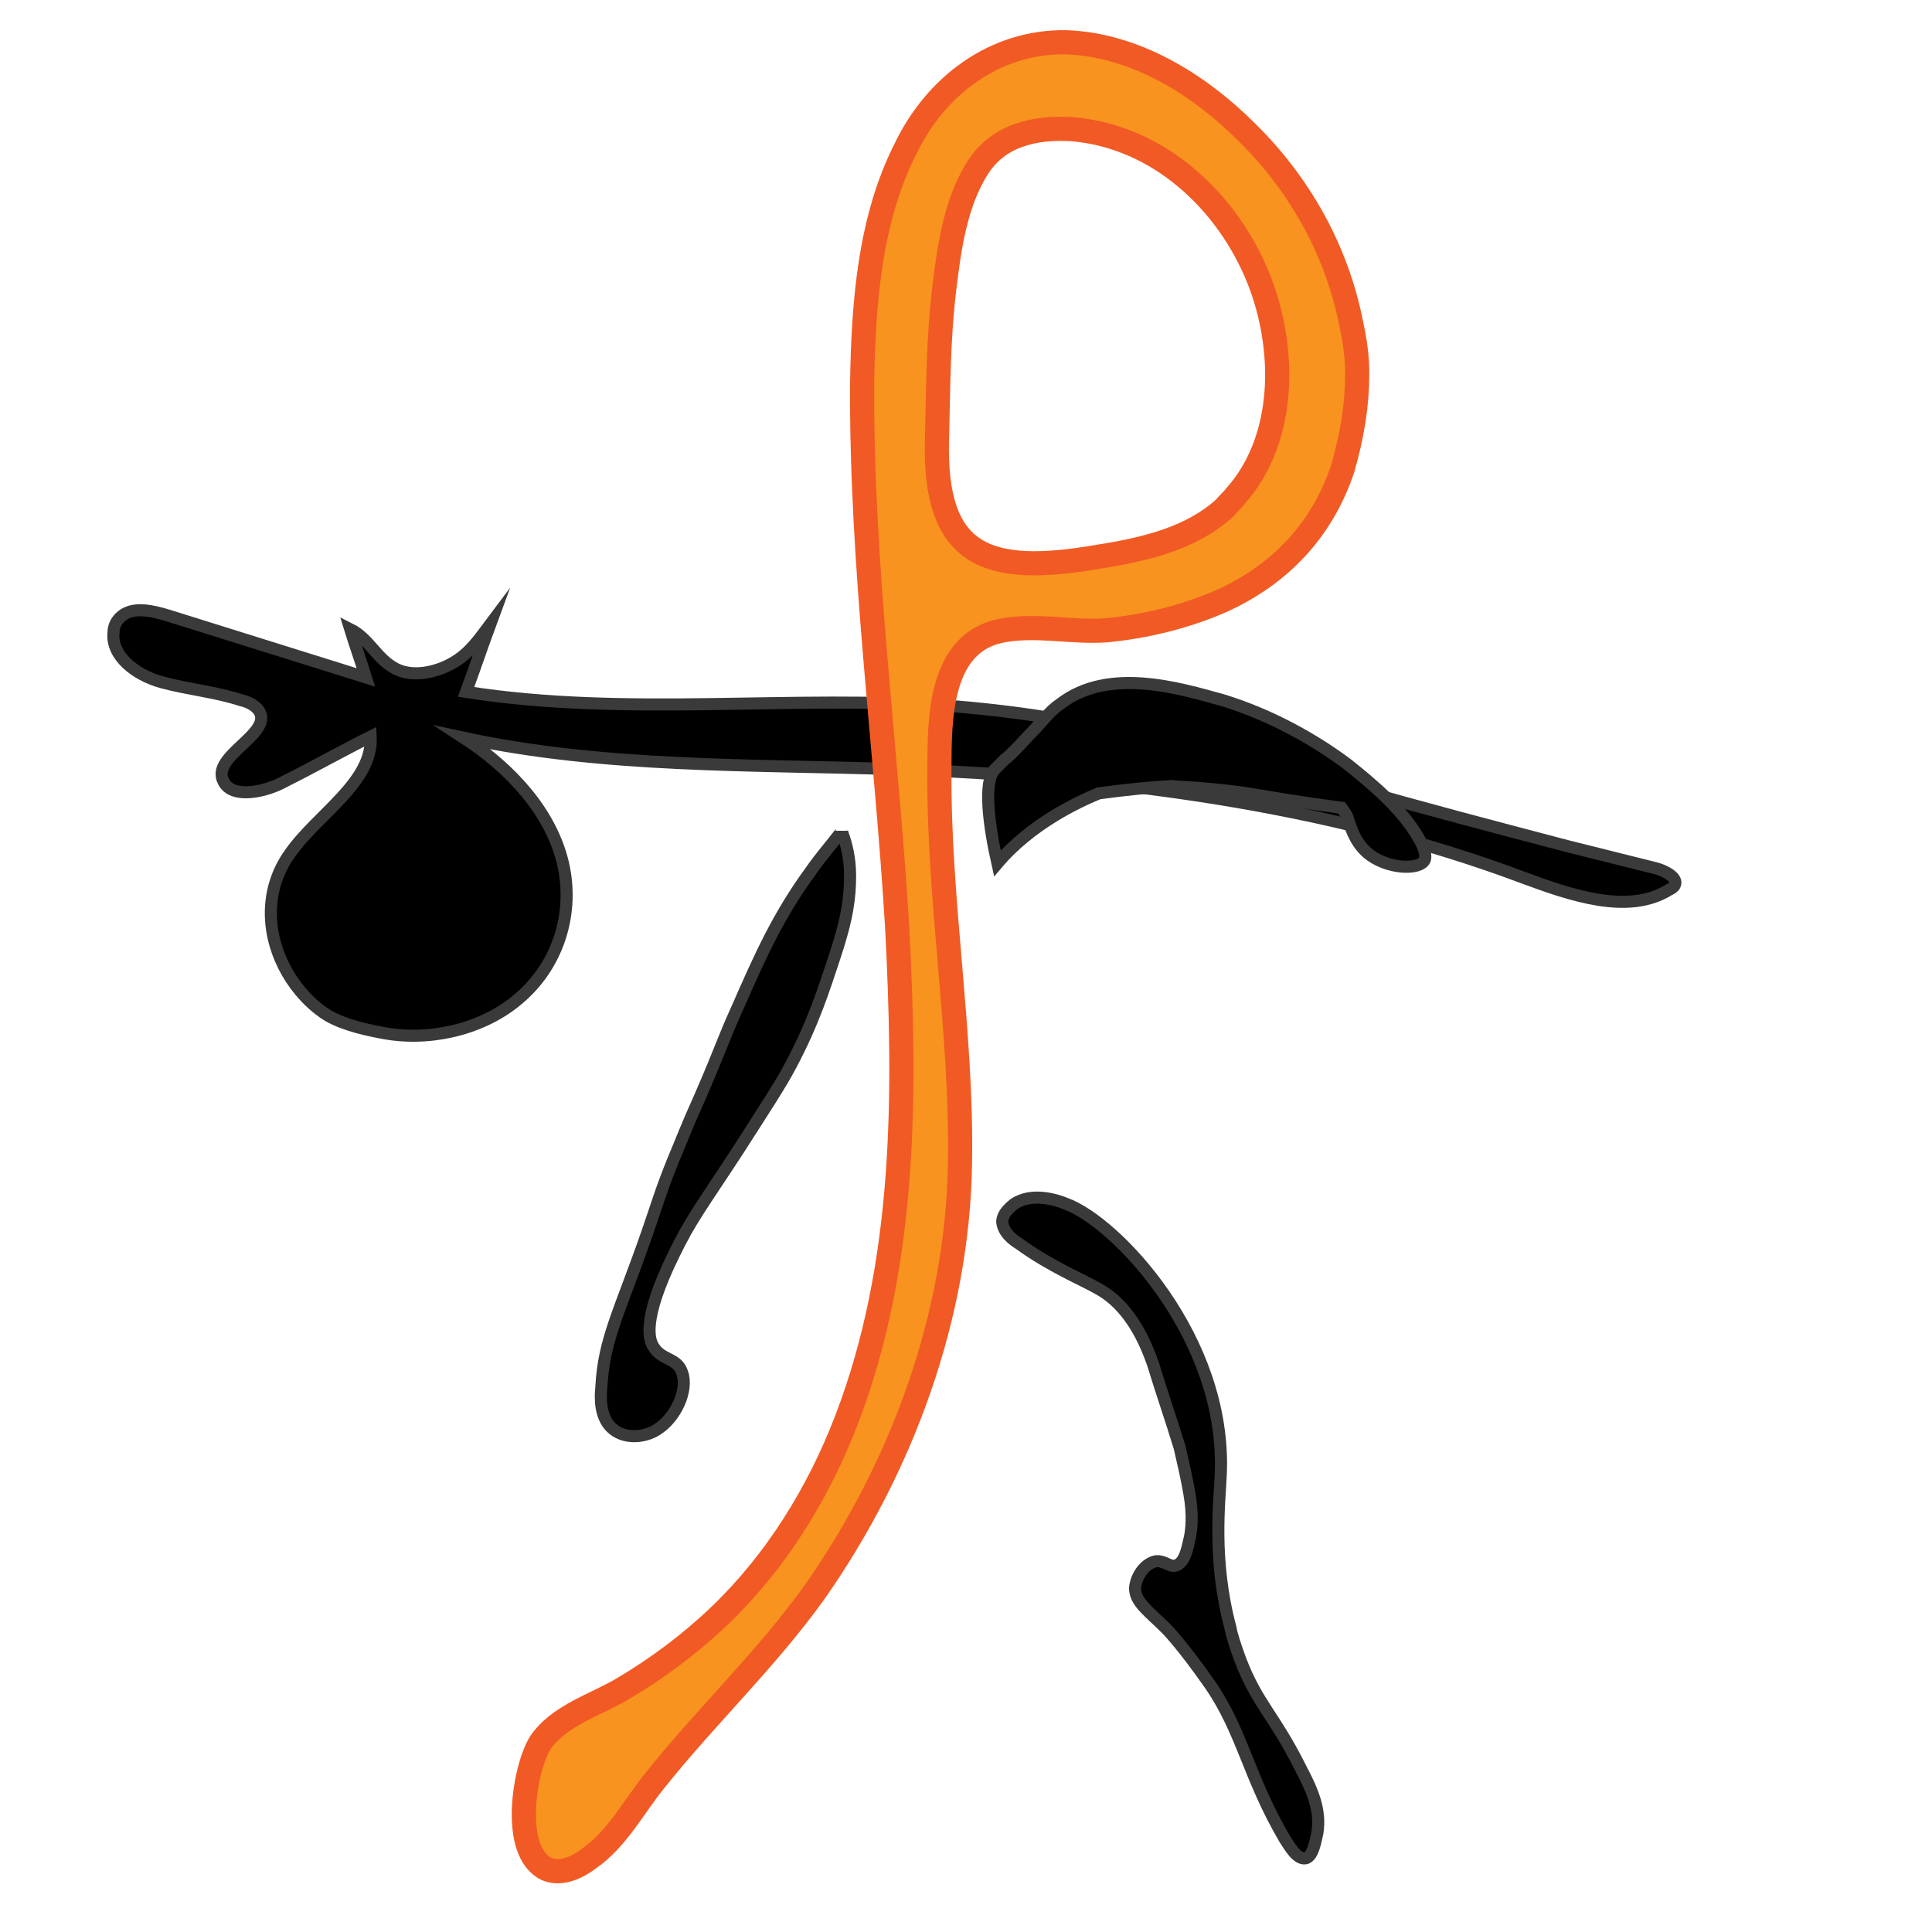 <?xml version="1.0" encoding="utf-8"?>
<!-- Generator: Adobe Illustrator 27.3.1, SVG Export Plug-In . SVG Version: 6.00 Build 0)  -->
<svg version="1.1" id="Layer_1" xmlns="http://www.w3.org/2000/svg" xmlns:xlink="http://www.w3.org/1999/xlink" x="0px" y="0px"
	 viewBox="0 0 160 160" style="enable-background:new 0 0 160 160;" xml:space="preserve">
<g>
	<path style="stroke:#3A3A3A;stroke-miterlimit:10;" d="M129.9,70.1c2.4,0.6,4.8,1.2,7.2,1.8c0.8,0.2,1.9,0.8,1.6,1.4
		c-0.1,0.2-0.3,0.3-0.5,0.4c-3.4,2.1-8.2,0.4-12-1c-16.2-6.1-34.2-8.4-52-9c-12-0.4-24.2-0.1-35.8-2.6c4,2.6,7.2,6.2,8.2,10.3
		c1,4.1-0.3,8.7-4,11.6c-2.9,2.3-7.2,3.3-11.1,2.5c-1.6-0.3-3.6-0.8-4.8-1.7c-1.4-1-2.5-2.4-3.2-3.8c-1.5-3-1.5-6.5,0.5-9.3
		c2.3-3.3,6.9-5.9,6.7-9.7c-2.4,1.2-4.7,2.5-7.1,3.7c-1.6,0.9-4.4,1.5-5.1,0c-1.1-2.1,4.3-4,2.9-5.9c-0.3-0.4-0.9-0.7-1.4-0.8
		c-2.1-0.7-4.4-0.9-6.6-1.5s-4.2-2.2-4-4.1c0-0.5,0.2-1,0.7-1.4c1-0.8,2.6-0.4,3.9,0c5.4,1.7,10.9,3.4,16.3,5.1
		c-0.4-1.3-0.9-2.7-1.3-4c1.6,0.8,2.2,2.5,3.8,3.3c1.4,0.7,3.3,0.3,4.7-0.5s2.2-2,3.1-3.2c-0.7,1.9-1.3,3.7-2,5.6
		c13.3,2.1,27.1,0.2,40.5,1.2c11.2,0.9,22,3.8,32.7,6.7C117.7,66.9,123.8,68.5,129.9,70.1z"/>
	<path style="fill:#F7931E;stroke:#F15A24;stroke-width:2;stroke-miterlimit:10;" d="M112.4,30.9c0-1.4-0.2-2.7-0.5-4.1
		c-1.2-6.1-4.3-11.6-8.7-15.9C99.3,7,94,3.7,88.3,3.5C82.4,3.4,77.5,7.1,75,12.3c-3,5.9-3.5,12.9-3.6,19.4
		c-0.1,15.1,2,30.1,2.9,45.1c0.7,13.6,0.8,27.8-4.2,40.8c-2.3,6-5.8,11.7-10.5,16.2c-2.4,2.3-5.2,4.4-8.1,6.1
		c-2.2,1.3-5.3,2.2-6.8,4.5c-1.3,2.2-2.4,9,0.6,10.4c1.2,0.5,2.6-0.2,3.5-0.9c2.3-1.6,3.7-4.3,5.4-6.4c4.3-5.4,9.3-10.1,13.3-15.7
		c7.2-10.3,11.8-22.8,12-35.4c0.2-10.9-1.8-21.8-1.7-32.7c0-4.2,0-10.6,5.3-11.5c2.8-0.5,5.7,0.2,8.5,0c3.2-0.3,6.5-1.1,9.5-2.4
		c4.9-2.2,8.4-5.9,10.1-11C112,36,112.4,33.5,112.4,30.9z M101.5,42c-2.8,2.6-6.7,3.5-10.5,4.1c-9.2,1.6-13.7,0.1-13.4-9.8
		c0.1-4.1,0.1-8.3,0.6-12.4c0.4-3.3,0.9-7,2.7-9.9c1.7-2.8,4.8-3.5,7.9-3.3c7.1,0.6,12.8,5.9,15.4,12.3c2.3,5.7,2.4,13.3-1.9,18.1
		C102,41.5,101.7,41.7,101.5,42z"/>
	<path style="stroke:#3A3A3A;stroke-miterlimit:10;" d="M69.1,79.3c-0.9,2.7-1.7,5.3-3.6,8.9c-0.9,1.7-2.1,3.5-4.4,7.1
		c-3,4.6-3.9,5.7-5.3,8.6c-2.7,5.5-2,7.1-1.7,7.6c0.7,1.2,2,0.9,2.4,2.2c0.5,1.4-0.5,3.7-2.1,4.7c-1.1,0.7-2.8,0.8-3.8-0.2
		c-0.9-0.9-0.9-2.4-0.8-3.3c0.2-4,1.5-6.2,3.8-12.8c0.9-2.6,1.1-3.4,2.1-5.9c0.8-1.9,1.2-3,2.2-5.2c2-4.6,1.8-4.5,3.2-7.6
		c1.8-4.1,3.3-7.5,6-11.2c0.9-1.3,1.8-2.3,2.4-3.1c0.1-0.1,0.2-0.2,0.2-0.3c0,0.1,0.1,0.2,0.1,0.3c0.3,0.8,0.6,2,0.6,3.4
		C70.4,74.3,70.2,76,69.1,79.3z"/>
	<path style="stroke:#3A3A3A;stroke-miterlimit:10;" d="M84.4,103c2.6,1.9,5.3,3,6.5,3.7c1.5,0.8,3.3,2.5,4.6,6.3
		c0.7,2.3,1.5,4.6,2.2,6.9c0.3,1.3,0.6,2.6,0.8,3.8c0.3,1.7,0.2,3,0,3.8c-0.2,0.9-0.4,1.8-1,2.1c-0.6,0.3-1-0.4-1.8-0.3
		c-0.9,0.2-1.6,1.2-1.7,2.2c0,1.2,1.1,1.9,2.6,3.4c0,0,1.3,1.3,3.6,4.6c2.7,3.9,3.2,7.7,6.2,12.8c0.4,0.6,1,1.7,1.7,1.6
		c0.7-0.1,0.9-1.8,1-2.1c0.3-1.9-0.4-3.5-1.4-5.4c-2.2-4.4-3.6-5.3-5-9c-0.4-1.1-0.7-2-0.8-2.6c-1.5-5.6-0.9-10.4-0.8-12.7
		c0.5-11.3-8.7-20.9-12.8-22.4c-0.7-0.3-2.8-1-4.3,0c-0.1,0.1-1,0.7-1,1.5C83.1,102.1,83.9,102.7,84.4,103z"/>
	<path style="stroke:#3A3A3A;stroke-miterlimit:10;" d="M117.7,69.8c0.3,0.6,0.4,1.1,0.3,1.4c-0.4,0.9-3.2,0.8-4.8-0.6
		c-1.1-1-1.4-2.3-1.6-2.9c-0.1-0.3-0.3-0.5-0.5-0.8c-7.4-1-6.8-1.2-11.3-1.6c-0.9-0.1-1.8-0.1-2.8-0.2c-1.8,0.1-3.8,0.3-6,0.6
		c-1.7,0.7-5.6,2.5-8.4,5.8c-0.7-3.1-1.2-6.8-0.2-7.8c0.1-0.1,0.3-0.3,0.8-0.8c0.4-0.3,1-0.9,2-2c1.2-1.2,1.7-2,2.6-2.6
		c4-3.1,9.9-1.3,13.5-0.3c3.9,1.2,7.5,3.2,10.3,5.3C113.6,64.9,116.3,67.1,117.7,69.8z"/>
</g>
</svg>
